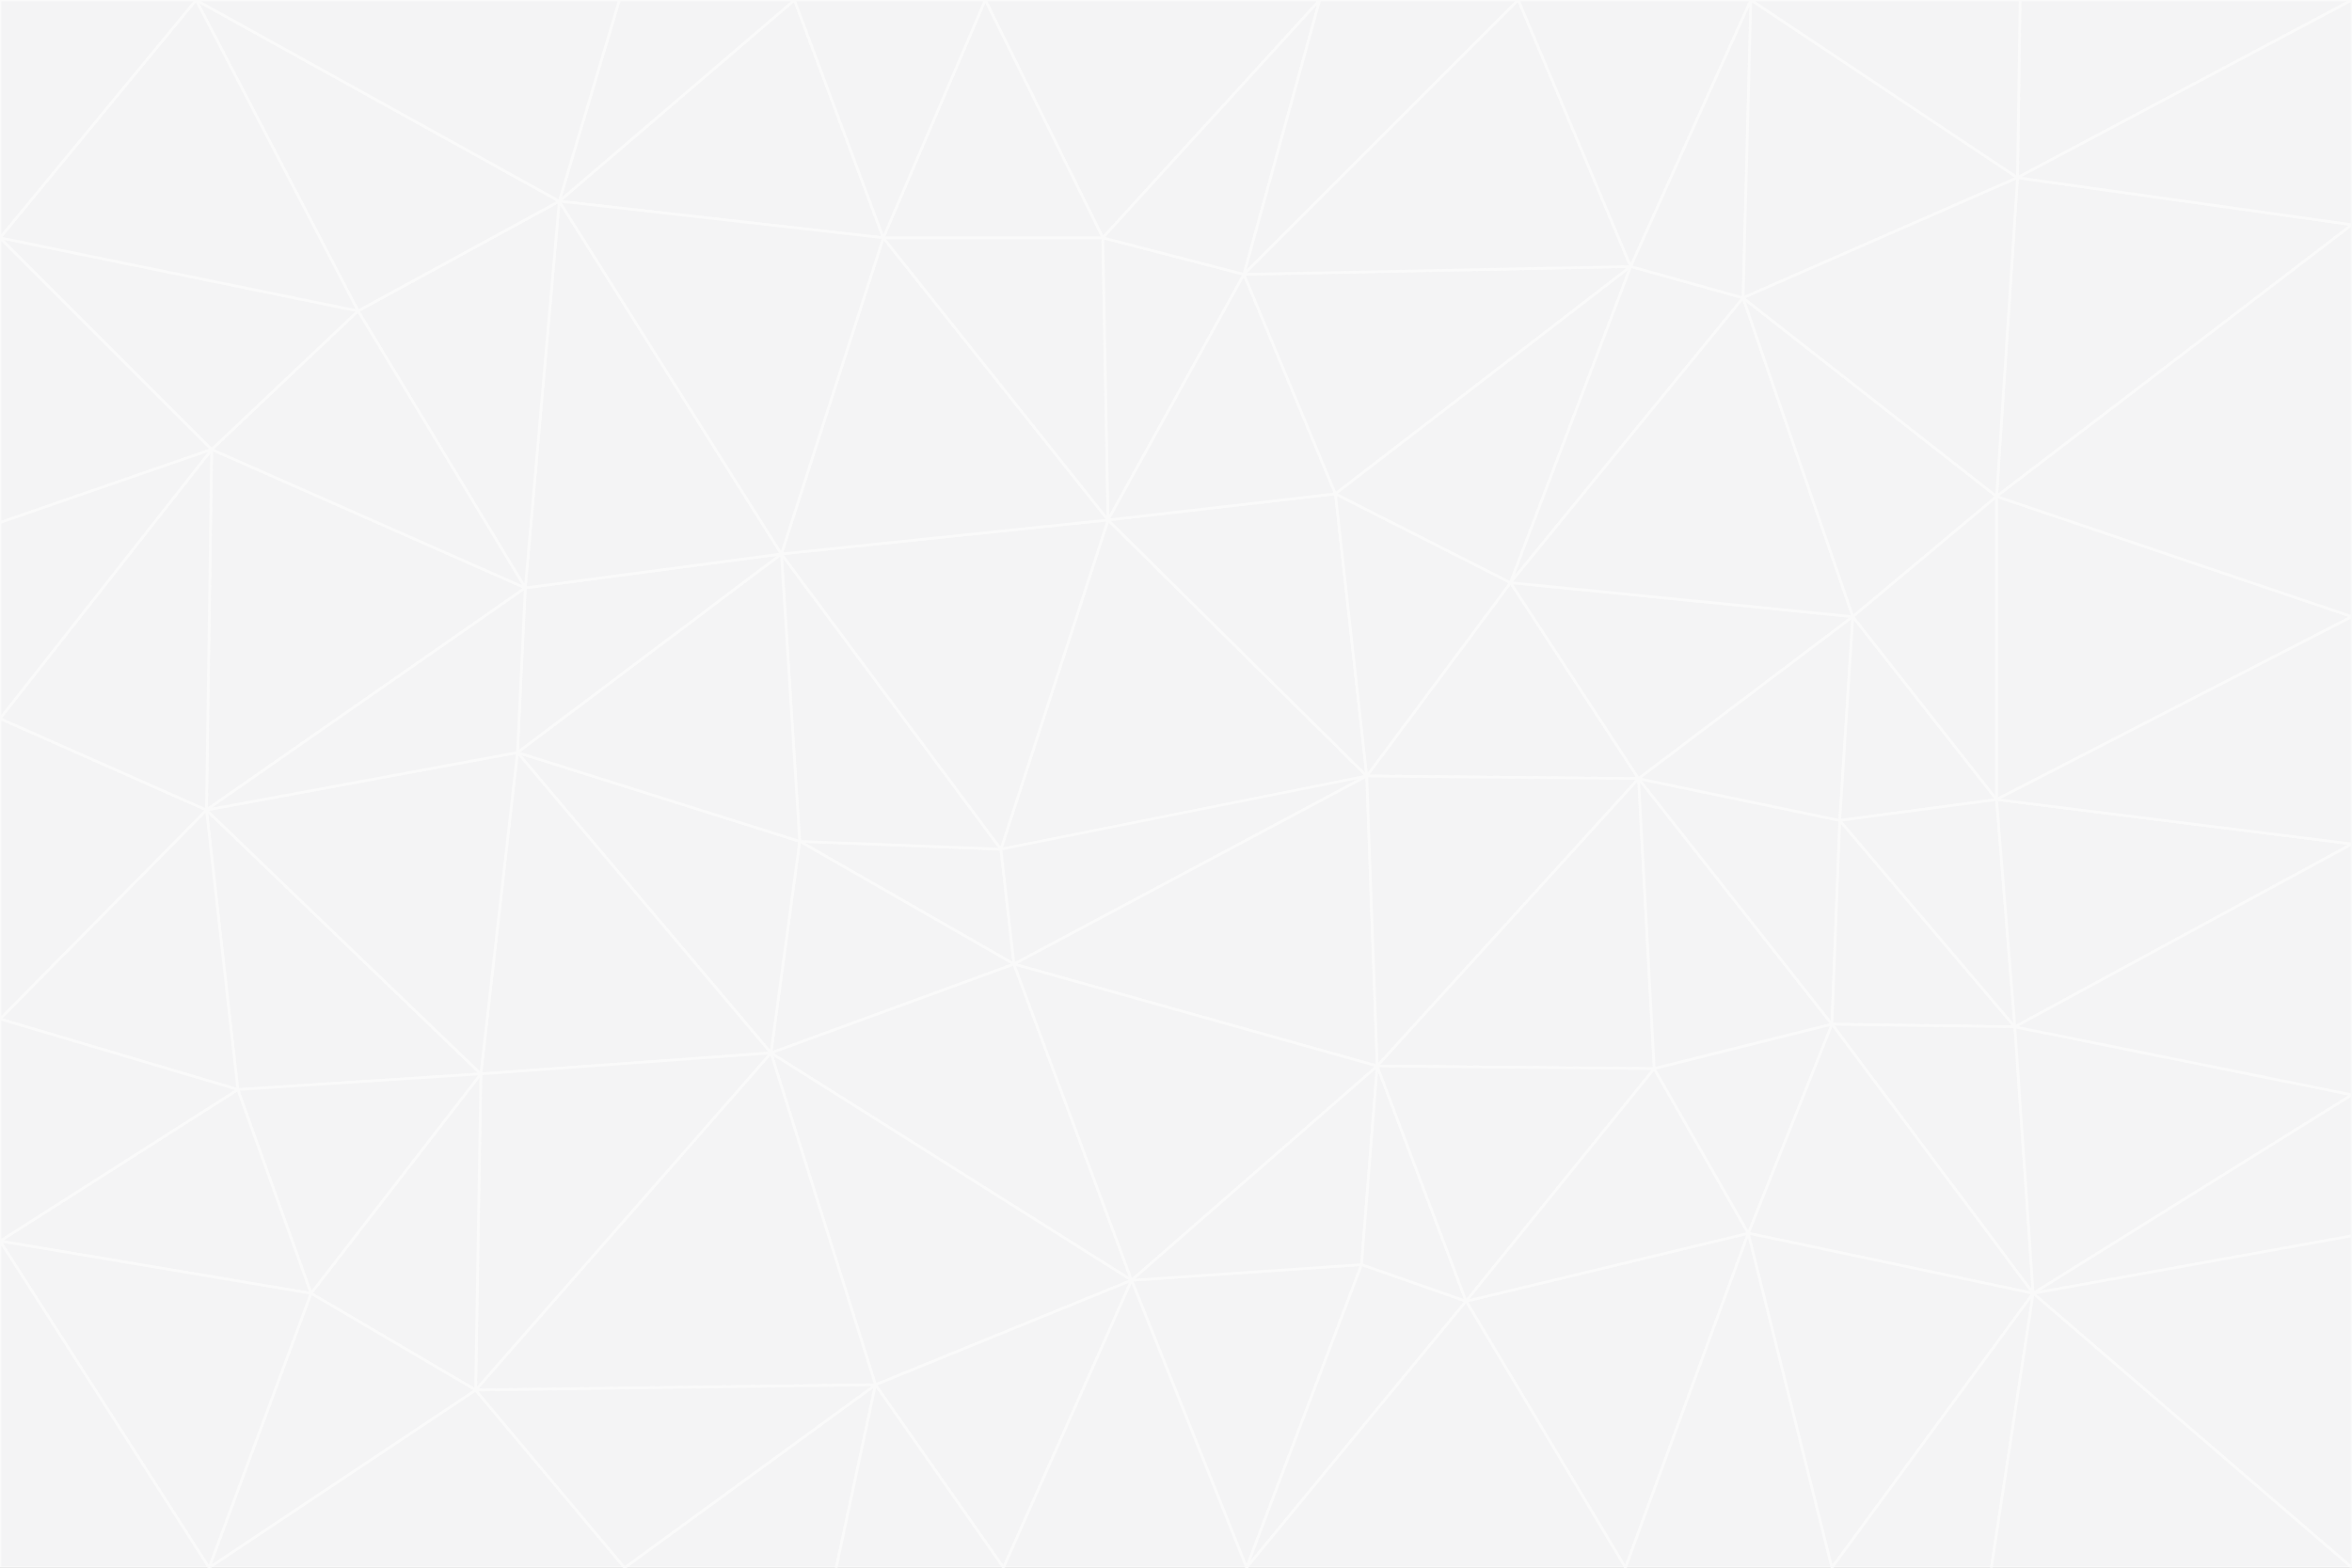 <svg id="visual" viewBox="0 0 900 600" width="900" height="600" xmlns="http://www.w3.org/2000/svg" xmlns:xlink="http://www.w3.org/1999/xlink" version="1.1"><rect x="0" y="0" width="900" height="600" fill="#333333" stroke="none"/><g stroke-width="1" stroke-linejoin="bevel"><path d="M383 325L306 322L388 369Z" fill="#f4f4f5" stroke="#fafafa"></path><path d="M306 322L295 403L388 369Z" fill="#f4f4f5" stroke="#fafafa"></path><path d="M383 325L299 212L306 322Z" fill="#f4f4f5" stroke="#fafafa"></path><path d="M306 322L198 288L295 403Z" fill="#f4f4f5" stroke="#fafafa"></path><path d="M299 212L198 288L306 322Z" fill="#f4f4f5" stroke="#fafafa"></path><path d="M295 403L433 490L388 369Z" fill="#f4f4f5" stroke="#fafafa"></path><path d="M523 297L424 199L383 325Z" fill="#f4f4f5" stroke="#fafafa"></path><path d="M198 288L184 411L295 403Z" fill="#f4f4f5" stroke="#fafafa"></path><path d="M295 403L335 530L433 490Z" fill="#f4f4f5" stroke="#fafafa"></path><path d="M523 297L383 325L388 369Z" fill="#f4f4f5" stroke="#fafafa"></path><path d="M383 325L424 199L299 212Z" fill="#f4f4f5" stroke="#fafafa"></path><path d="M182 532L335 530L295 403Z" fill="#f4f4f5" stroke="#fafafa"></path><path d="M527 408L523 297L388 369Z" fill="#f4f4f5" stroke="#fafafa"></path><path d="M299 212L201 225L198 288Z" fill="#f4f4f5" stroke="#fafafa"></path><path d="M79 310L91 417L184 411Z" fill="#f4f4f5" stroke="#fafafa"></path><path d="M433 490L527 408L388 369Z" fill="#f4f4f5" stroke="#fafafa"></path><path d="M477 600L521 484L433 490Z" fill="#f4f4f5" stroke="#fafafa"></path><path d="M433 490L521 484L527 408Z" fill="#f4f4f5" stroke="#fafafa"></path><path d="M523 297L511 189L424 199Z" fill="#f4f4f5" stroke="#fafafa"></path><path d="M424 199L338 91L299 212Z" fill="#f4f4f5" stroke="#fafafa"></path><path d="M184 411L182 532L295 403Z" fill="#f4f4f5" stroke="#fafafa"></path><path d="M239 600L320 600L335 530Z" fill="#f4f4f5" stroke="#fafafa"></path><path d="M335 530L384 600L433 490Z" fill="#f4f4f5" stroke="#fafafa"></path><path d="M320 600L384 600L335 530Z" fill="#f4f4f5" stroke="#fafafa"></path><path d="M79 310L184 411L198 288Z" fill="#f4f4f5" stroke="#fafafa"></path><path d="M184 411L119 495L182 532Z" fill="#f4f4f5" stroke="#fafafa"></path><path d="M422 91L338 91L424 199Z" fill="#f4f4f5" stroke="#fafafa"></path><path d="M299 212L214 77L201 225Z" fill="#f4f4f5" stroke="#fafafa"></path><path d="M477 600L561 498L521 484Z" fill="#f4f4f5" stroke="#fafafa"></path><path d="M521 484L561 498L527 408Z" fill="#f4f4f5" stroke="#fafafa"></path><path d="M627 298L578 223L523 297Z" fill="#f4f4f5" stroke="#fafafa"></path><path d="M523 297L578 223L511 189Z" fill="#f4f4f5" stroke="#fafafa"></path><path d="M91 417L119 495L184 411Z" fill="#f4f4f5" stroke="#fafafa"></path><path d="M627 298L523 297L527 408Z" fill="#f4f4f5" stroke="#fafafa"></path><path d="M476 105L422 91L424 199Z" fill="#f4f4f5" stroke="#fafafa"></path><path d="M81 172L79 310L201 225Z" fill="#f4f4f5" stroke="#fafafa"></path><path d="M201 225L79 310L198 288Z" fill="#f4f4f5" stroke="#fafafa"></path><path d="M80 600L239 600L182 532Z" fill="#f4f4f5" stroke="#fafafa"></path><path d="M182 532L239 600L335 530Z" fill="#f4f4f5" stroke="#fafafa"></path><path d="M476 105L424 199L511 189Z" fill="#f4f4f5" stroke="#fafafa"></path><path d="M624 102L476 105L511 189Z" fill="#f4f4f5" stroke="#fafafa"></path><path d="M384 600L477 600L433 490Z" fill="#f4f4f5" stroke="#fafafa"></path><path d="M633 409L627 298L527 408Z" fill="#f4f4f5" stroke="#fafafa"></path><path d="M561 498L633 409L527 408Z" fill="#f4f4f5" stroke="#fafafa"></path><path d="M304 0L214 77L338 91Z" fill="#f4f4f5" stroke="#fafafa"></path><path d="M338 91L214 77L299 212Z" fill="#f4f4f5" stroke="#fafafa"></path><path d="M214 77L137 119L201 225Z" fill="#f4f4f5" stroke="#fafafa"></path><path d="M137 119L81 172L201 225Z" fill="#f4f4f5" stroke="#fafafa"></path><path d="M91 417L0 475L119 495Z" fill="#f4f4f5" stroke="#fafafa"></path><path d="M79 310L0 390L91 417Z" fill="#f4f4f5" stroke="#fafafa"></path><path d="M0 275L0 390L79 310Z" fill="#f4f4f5" stroke="#fafafa"></path><path d="M622 600L669 472L561 498Z" fill="#f4f4f5" stroke="#fafafa"></path><path d="M561 498L669 472L633 409Z" fill="#f4f4f5" stroke="#fafafa"></path><path d="M633 409L701 392L627 298Z" fill="#f4f4f5" stroke="#fafafa"></path><path d="M81 172L0 275L79 310Z" fill="#f4f4f5" stroke="#fafafa"></path><path d="M505 0L377 0L422 91Z" fill="#f4f4f5" stroke="#fafafa"></path><path d="M422 91L377 0L338 91Z" fill="#f4f4f5" stroke="#fafafa"></path><path d="M377 0L304 0L338 91Z" fill="#f4f4f5" stroke="#fafafa"></path><path d="M214 77L75 0L137 119Z" fill="#f4f4f5" stroke="#fafafa"></path><path d="M669 472L701 392L633 409Z" fill="#f4f4f5" stroke="#fafafa"></path><path d="M627 298L709 236L578 223Z" fill="#f4f4f5" stroke="#fafafa"></path><path d="M119 495L80 600L182 532Z" fill="#f4f4f5" stroke="#fafafa"></path><path d="M0 475L80 600L119 495Z" fill="#f4f4f5" stroke="#fafafa"></path><path d="M701 392L704 314L627 298Z" fill="#f4f4f5" stroke="#fafafa"></path><path d="M578 223L624 102L511 189Z" fill="#f4f4f5" stroke="#fafafa"></path><path d="M476 105L505 0L422 91Z" fill="#f4f4f5" stroke="#fafafa"></path><path d="M0 390L0 475L91 417Z" fill="#f4f4f5" stroke="#fafafa"></path><path d="M304 0L237 0L214 77Z" fill="#f4f4f5" stroke="#fafafa"></path><path d="M0 91L0 200L81 172Z" fill="#f4f4f5" stroke="#fafafa"></path><path d="M477 600L622 600L561 498Z" fill="#f4f4f5" stroke="#fafafa"></path><path d="M771 393L704 314L701 392Z" fill="#f4f4f5" stroke="#fafafa"></path><path d="M0 91L81 172L137 119Z" fill="#f4f4f5" stroke="#fafafa"></path><path d="M81 172L0 200L0 275Z" fill="#f4f4f5" stroke="#fafafa"></path><path d="M667 114L624 102L578 223Z" fill="#f4f4f5" stroke="#fafafa"></path><path d="M704 314L709 236L627 298Z" fill="#f4f4f5" stroke="#fafafa"></path><path d="M764 306L709 236L704 314Z" fill="#f4f4f5" stroke="#fafafa"></path><path d="M581 0L505 0L476 105Z" fill="#f4f4f5" stroke="#fafafa"></path><path d="M709 236L667 114L578 223Z" fill="#f4f4f5" stroke="#fafafa"></path><path d="M624 102L581 0L476 105Z" fill="#f4f4f5" stroke="#fafafa"></path><path d="M771 393L701 392L778 495Z" fill="#f4f4f5" stroke="#fafafa"></path><path d="M771 393L764 306L704 314Z" fill="#f4f4f5" stroke="#fafafa"></path><path d="M709 236L764 190L667 114Z" fill="#f4f4f5" stroke="#fafafa"></path><path d="M0 475L0 600L80 600Z" fill="#f4f4f5" stroke="#fafafa"></path><path d="M670 0L581 0L624 102Z" fill="#f4f4f5" stroke="#fafafa"></path><path d="M778 495L701 392L669 472Z" fill="#f4f4f5" stroke="#fafafa"></path><path d="M75 0L0 91L137 119Z" fill="#f4f4f5" stroke="#fafafa"></path><path d="M622 600L701 600L669 472Z" fill="#f4f4f5" stroke="#fafafa"></path><path d="M237 0L75 0L214 77Z" fill="#f4f4f5" stroke="#fafafa"></path><path d="M764 306L764 190L709 236Z" fill="#f4f4f5" stroke="#fafafa"></path><path d="M667 114L670 0L624 102Z" fill="#f4f4f5" stroke="#fafafa"></path><path d="M900 236L764 190L764 306Z" fill="#f4f4f5" stroke="#fafafa"></path><path d="M701 600L778 495L669 472Z" fill="#f4f4f5" stroke="#fafafa"></path><path d="M900 86L772 68L764 190Z" fill="#f4f4f5" stroke="#fafafa"></path><path d="M772 68L670 0L667 114Z" fill="#f4f4f5" stroke="#fafafa"></path><path d="M701 600L762 600L778 495Z" fill="#f4f4f5" stroke="#fafafa"></path><path d="M75 0L0 0L0 91Z" fill="#f4f4f5" stroke="#fafafa"></path><path d="M900 323L764 306L771 393Z" fill="#f4f4f5" stroke="#fafafa"></path><path d="M764 190L772 68L667 114Z" fill="#f4f4f5" stroke="#fafafa"></path><path d="M900 0L773 0L772 68Z" fill="#f4f4f5" stroke="#fafafa"></path><path d="M772 68L773 0L670 0Z" fill="#f4f4f5" stroke="#fafafa"></path><path d="M900 419L771 393L778 495Z" fill="#f4f4f5" stroke="#fafafa"></path><path d="M900 419L900 323L771 393Z" fill="#f4f4f5" stroke="#fafafa"></path><path d="M900 473L900 419L778 495Z" fill="#f4f4f5" stroke="#fafafa"></path><path d="M900 323L900 236L764 306Z" fill="#f4f4f5" stroke="#fafafa"></path><path d="M900 600L900 473L778 495Z" fill="#f4f4f5" stroke="#fafafa"></path><path d="M762 600L900 600L778 495Z" fill="#f4f4f5" stroke="#fafafa"></path><path d="M900 236L900 86L764 190Z" fill="#f4f4f5" stroke="#fafafa"></path><path d="M900 86L900 0L772 68Z" fill="#f4f4f5" stroke="#fafafa"></path></g></svg>